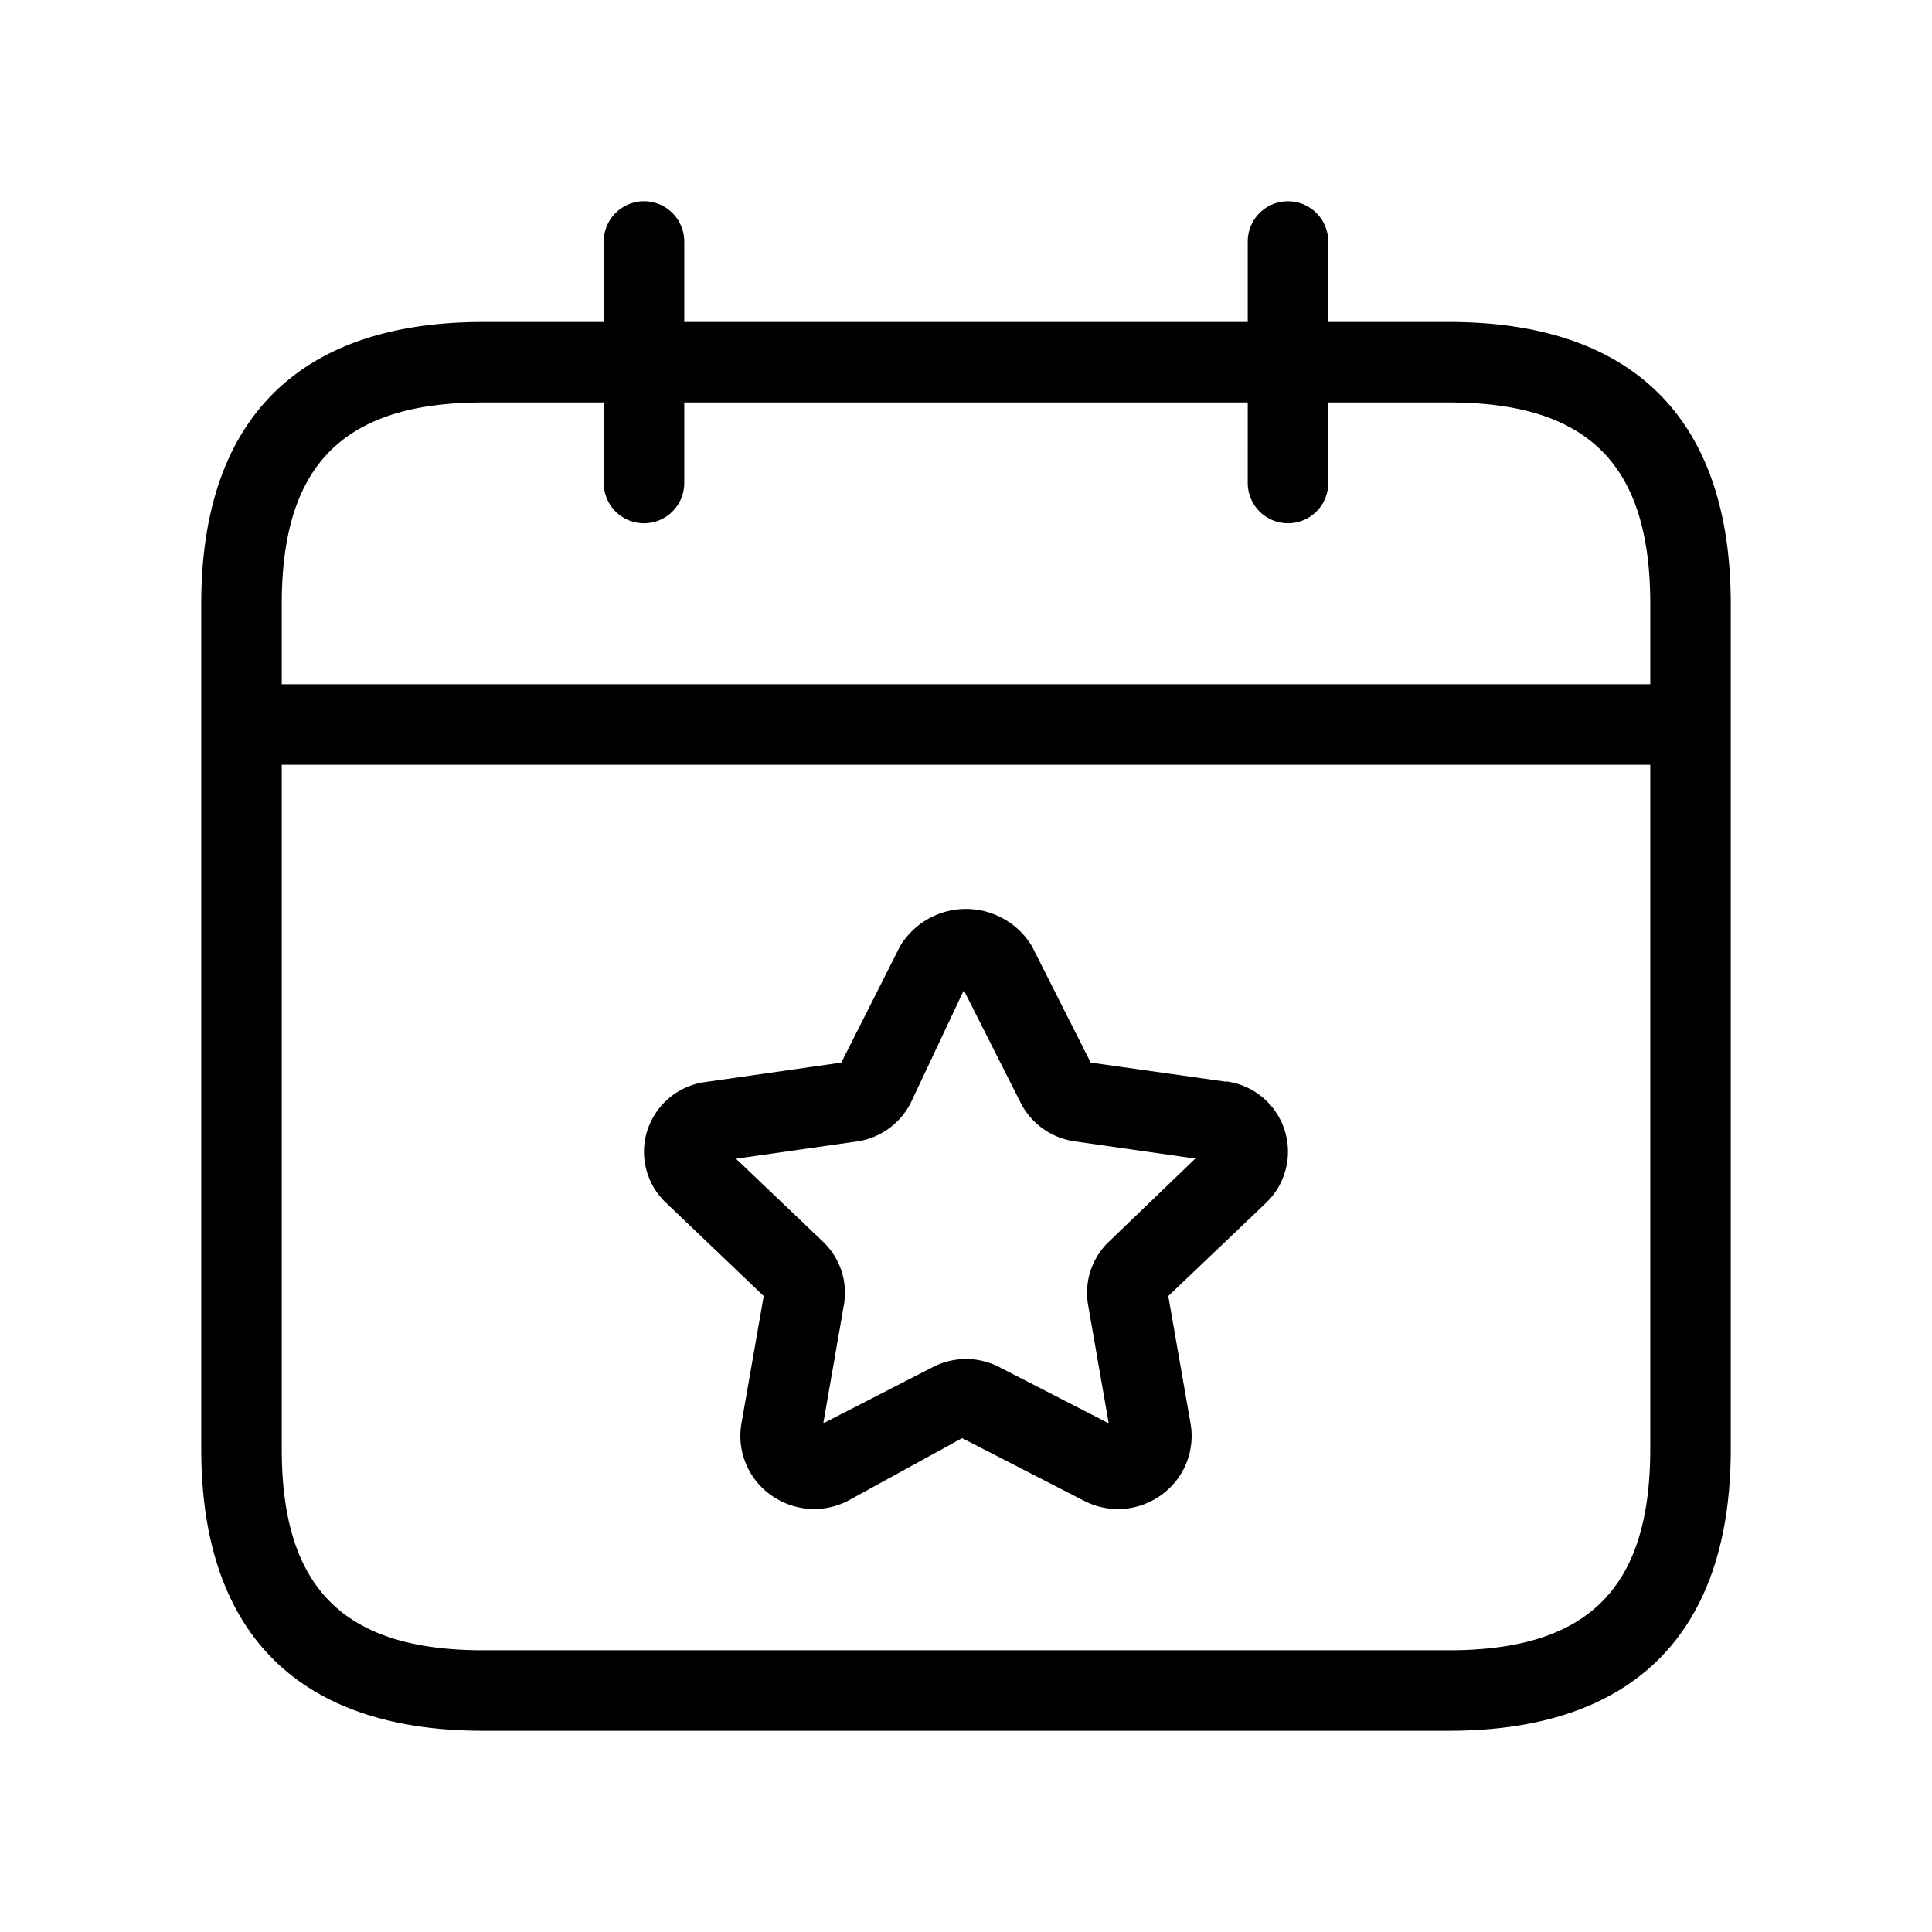 <svg xmlns="http://www.w3.org/2000/svg" width="24" height="24" viewBox="0 0 24 24">
    <path d="M18,4H16.5V3a.5.5,0,0,0-1,0V4h-7V3a.5.5,0,0,0-1,0V4H6C3.71,4,2.5,5.21,2.5,7.5V18c0,2.29,1.21,3.5,3.5,3.5H18c2.29,0,3.5-1.21,3.5-3.5V7.5C21.5,5.21,20.29,4,18,4ZM6,5H7.5V6a.5.5,0,0,0,1,0V5h7V6a.5.5,0,0,0,1,0V5H18c1.729,0,2.5.771,2.5,2.5v1H3.5v-1C3.5,5.771,4.271,5,6,5ZM18,20.5H6c-1.729,0-2.5-.771-2.5-2.5V9.5h17V18C20.5,19.729,19.729,20.5,18,20.5Zm-2.764-7.062L13.549,13.2l-.729-1.444a.956.956,0,0,0-1.64,0L10.451,13.2l-1.687.241a.88.88,0,0,0-.722.6.871.871,0,0,0,.231.9L9.487,16.1l-.276,1.58a.9.9,0,0,0,.356.885.917.917,0,0,0,.969.077l1.416-.777,1.512.777a.916.916,0,0,0,.969-.076.9.9,0,0,0,.356-.885L14.513,16.1l1.215-1.158a.88.88,0,0,0-.492-1.508Zm-1.461,1.987a.878.878,0,0,0-.258.787l.256,1.469-1.363-.7a.9.9,0,0,0-.819,0l-1.364.7.256-1.47a.875.875,0,0,0-.259-.786L9.143,14.394l1.5-.214a.894.894,0,0,0,.67-.479l.66-1.4.707,1.4a.893.893,0,0,0,.669.477l1.5.214Z"/>
</svg>